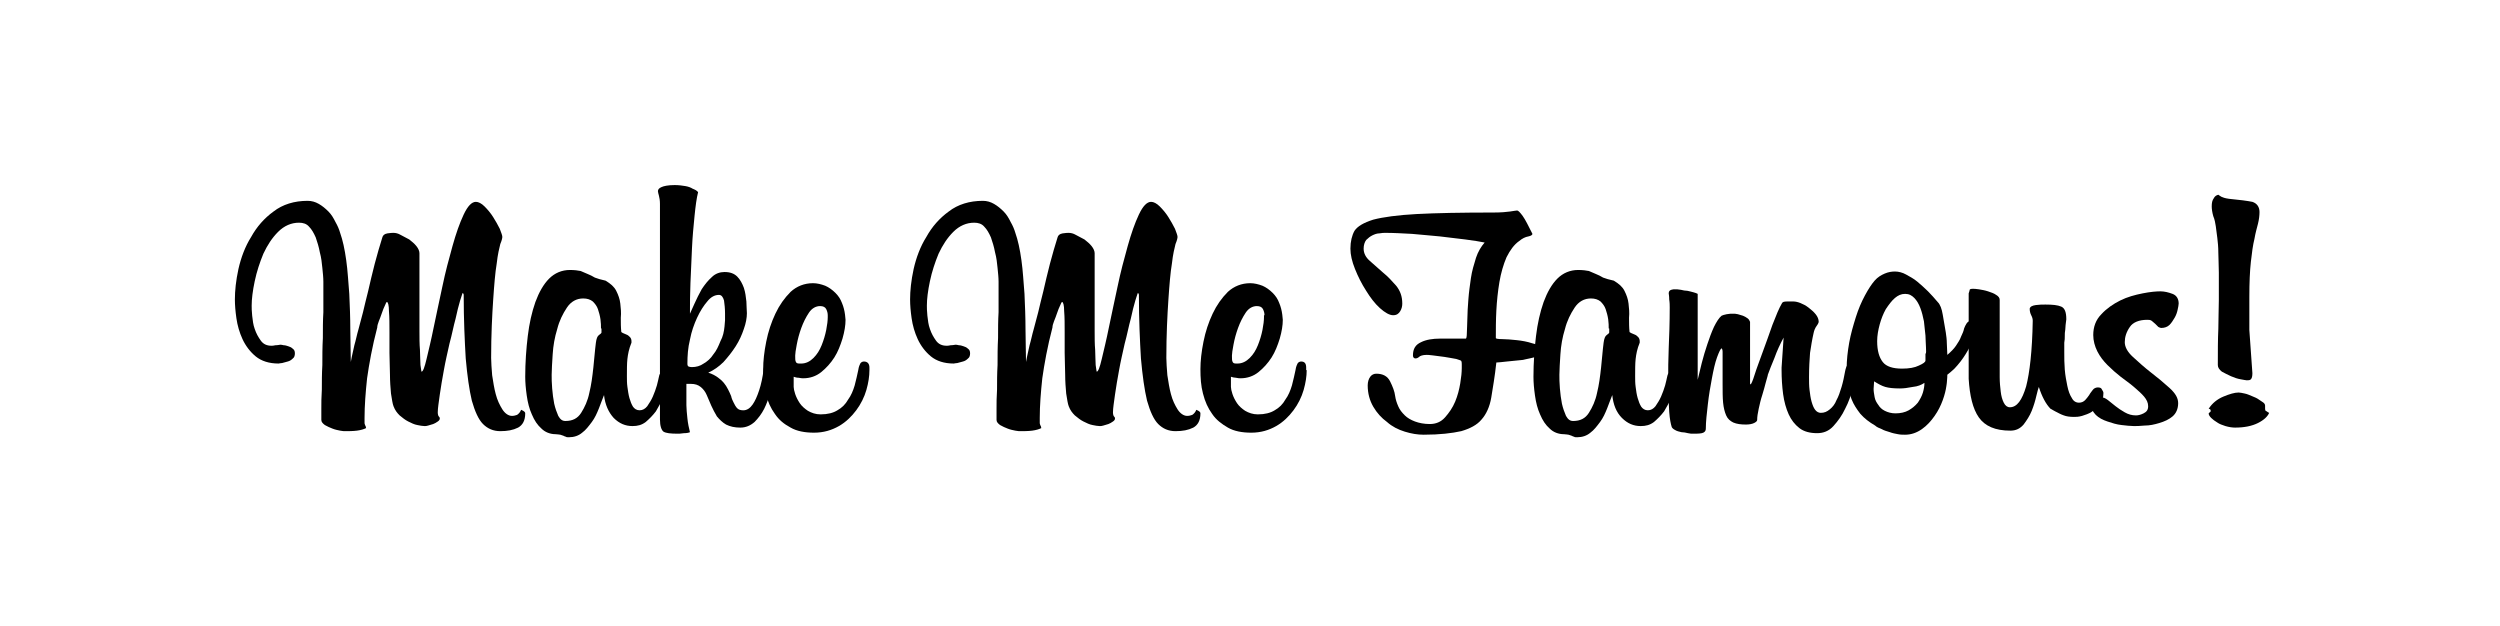 <?xml version="1.0" encoding="utf-8"?>
<!-- Generator: Adobe Illustrator 22.1.0, SVG Export Plug-In . SVG Version: 6.00 Build 0)  -->
<svg version="1.1" id="Layer_1" xmlns="http://www.w3.org/2000/svg" xmlns:xlink="http://www.w3.org/1999/xlink" x="0px" y="0px"
	 viewBox="0 0 491.7 123.1" style="enable-background:new 0 0 491.7 123.1;" xml:space="preserve">
<g>
	<path d="M103.3,81.3c0,1.4-0.5,2.3-1.4,2.8c-1,0.5-2.1,0.7-3.5,0.7c-1.4,0-2.5-0.5-3.4-1.4s-1.6-2.5-2.2-4.6
		c-0.5-2.1-0.9-4.9-1.2-8.3c-0.2-3.4-0.4-7.6-0.4-12.5c0-0.2-0.1-0.3-0.2-0.4c0,0-0.2,0.5-0.5,1.5c-0.3,1-0.6,2.2-0.9,3.6
		c-0.4,1.4-0.7,3.1-1.2,4.9c-0.4,1.8-0.8,3.5-1.1,5.2c-0.3,1.7-0.6,3.3-0.8,4.8c-0.2,1.5-0.4,2.7-0.4,3.5c0,0.4,0.1,0.7,0.2,0.8
		c0.2,0.2,0.2,0.3,0.2,0.4c0,0.2-0.1,0.4-0.4,0.6c-0.3,0.2-0.6,0.4-0.9,0.5c-0.4,0.1-0.7,0.2-1,0.3c-0.3,0.1-0.5,0.1-0.7,0.1
		c-0.4,0-0.9-0.1-1.4-0.2c-0.6-0.1-1.2-0.4-1.8-0.7c-0.6-0.3-1.1-0.7-1.7-1.2c-0.5-0.5-0.9-1-1.2-1.8c-0.2-0.5-0.3-1.3-0.5-2.5
		c-0.1-1.1-0.2-2.4-0.2-3.7c0-1.4-0.1-2.8-0.1-4.3c0-1.5,0-2.9,0-4.1c0-1.5,0-2.9-0.1-4.1c0-1.2-0.2-1.8-0.4-1.8
		c-0.1,0-0.2,0.2-0.4,0.7c-0.2,0.4-0.4,0.9-0.6,1.5c-0.2,0.6-0.4,1.1-0.6,1.6c-0.2,0.5-0.3,0.9-0.3,1.2c-1,3.8-1.6,7.2-2,10
		c-0.3,2.8-0.5,5.4-0.5,7.8c0,0.5,0,0.8,0,1c0,0.2,0.1,0.3,0.1,0.4c0,0.1,0.1,0.1,0.1,0.2c0,0,0.1,0.2,0.1,0.4
		c-0.4,0.2-1,0.4-1.8,0.5c-0.8,0.1-1.6,0.1-2.4,0.1c-0.1,0-0.4,0-0.9-0.1c-0.5-0.1-1-0.2-1.5-0.4c-0.5-0.2-1-0.4-1.5-0.7
		c-0.4-0.3-0.7-0.6-0.7-1c0-0.4,0-1.1,0-2.2c0-1.1,0-2.3,0.1-3.8c0-1.5,0-3.1,0.1-4.8c0-1.8,0-3.5,0.1-5.3c0-1.8,0-3.5,0.1-5.1
		c0-1.7,0-3.1,0-4.3c0-0.4,0-0.9,0-1.7c0-0.8-0.1-1.7-0.2-2.7c-0.1-1-0.2-2-0.5-3.1c-0.2-1.1-0.5-2-0.8-2.9
		c-0.4-0.9-0.8-1.6-1.3-2.1c-0.5-0.6-1.2-0.8-2-0.8c-1.5,0-2.9,0.6-4.1,1.8c-1.2,1.2-2.1,2.6-2.9,4.3c-0.7,1.7-1.3,3.5-1.7,5.4
		c-0.4,1.9-0.6,3.5-0.6,4.8c0,0.4,0,1.1,0.1,2c0.1,0.9,0.2,1.8,0.5,2.6c0.3,0.9,0.7,1.6,1.2,2.3c0.5,0.7,1.2,1,2.1,1
		c0.1,0,0.4,0,0.8-0.1c0.5,0,0.8-0.1,0.9-0.1c0.1,0,0.4,0,0.7,0.1c0.3,0,0.6,0.1,0.9,0.2c0.3,0.1,0.6,0.2,0.9,0.5
		c0.3,0.2,0.4,0.5,0.4,0.9c0,0.4-0.1,0.8-0.4,1c-0.3,0.3-0.6,0.5-1,0.6c-0.4,0.1-0.8,0.2-1.1,0.3c-0.3,0-0.6,0.1-0.7,0.1
		c-1.9,0-3.4-0.5-4.5-1.4c-1.1-0.9-2-2.1-2.6-3.4c-0.6-1.3-1-2.7-1.2-4.1c-0.2-1.4-0.3-2.6-0.3-3.7c0-1.7,0.2-3.7,0.7-6
		c0.5-2.2,1.3-4.4,2.5-6.3c1.1-2,2.6-3.7,4.4-5c1.8-1.4,4.1-2.1,6.7-2.1c0.8,0,1.5,0.2,2.2,0.6c0.7,0.4,1.3,0.9,1.9,1.5
		c0.6,0.6,1,1.3,1.4,2.1c0.4,0.7,0.7,1.4,0.9,2.1c0.5,1.4,0.9,3.2,1.2,5.4c0.3,2.1,0.4,4.3,0.6,6.6c0.1,2.3,0.2,4.6,0.2,7
		c0,2.3,0.1,4.5,0.1,6.4c0.2-1.2,0.5-2.3,0.7-3.3c0.3-1,0.5-2.1,0.8-3.1c0.3-1.1,0.6-2.2,0.9-3.4c0.3-1.2,0.6-2.6,1-4.1
		c0.4-1.7,0.8-3.5,1.3-5.4c0.5-1.9,1-3.6,1.5-5.2c0.1-0.4,0.4-0.7,1-0.8c0.6-0.1,1-0.1,1.2-0.1c0.4,0,0.9,0.1,1.4,0.4
		c0.6,0.3,1.1,0.6,1.7,0.9c0.5,0.4,1,0.8,1.4,1.3c0.4,0.5,0.6,1,0.6,1.4v12c0,0.9,0,2,0,3.3c0,1.3,0,2.6,0.1,3.7
		c0,1.2,0.1,2.2,0.1,3c0.1,0.8,0.2,1.3,0.2,1.3c0.3,0,0.6-0.8,1-2.5c0.4-1.7,0.9-3.7,1.4-6.2c0.5-2.5,1.1-5.1,1.7-8
		c0.6-2.9,1.3-5.5,2-8c0.7-2.5,1.4-4.5,2.2-6.2c0.8-1.7,1.6-2.5,2.4-2.5c0.5,0,1.1,0.3,1.7,0.9c0.6,0.6,1.2,1.3,1.7,2.1
		c0.5,0.8,0.9,1.5,1.3,2.3c0.3,0.8,0.5,1.3,0.5,1.6c0,0.2-0.1,0.7-0.4,1.4c-0.2,0.8-0.5,2-0.7,3.8c-0.3,1.8-0.5,4.2-0.7,7.2
		c-0.2,3-0.4,6.8-0.4,11.4c0,0.9,0.1,2.1,0.2,3.4c0.2,1.3,0.4,2.6,0.7,3.7c0.3,1.2,0.8,2.2,1.3,3c0.5,0.8,1.2,1.3,1.9,1.3
		c0.4,0,0.7-0.1,1-0.2c0.3-0.2,0.6-0.5,0.8-1C103.2,80.9,103.3,81.1,103.3,81.3z"/>
	<path d="M131.1,76c-0.1,0.7-0.3,1.4-0.7,2.3c-0.4,0.9-0.9,1.7-1.4,2.6c-0.6,0.8-1.3,1.5-2,2.1c-0.8,0.6-1.6,0.8-2.6,0.8
		c-1.4,0-2.6-0.5-3.7-1.6c-1-1.1-1.7-2.6-1.9-4.5c-0.3,0.7-0.6,1.6-1,2.6c-0.4,1-0.8,1.9-1.4,2.7c-0.6,0.8-1.2,1.6-1.9,2.1
		c-0.7,0.6-1.6,0.9-2.6,0.9c-0.3,0-0.5,0-0.6-0.1c-0.1,0-0.3-0.1-0.5-0.2c-0.2-0.1-0.4-0.1-0.6-0.2c-0.2,0-0.5-0.1-0.9-0.1
		c-1.1,0-2.1-0.4-2.8-1.1c-0.8-0.7-1.4-1.6-1.9-2.8c-0.5-1.1-0.8-2.3-1-3.7s-0.3-2.6-0.3-3.7c0-2.8,0.2-5.5,0.5-8
		c0.3-2.5,0.8-4.7,1.5-6.7c0.7-1.9,1.6-3.5,2.7-4.6c1.1-1.1,2.5-1.7,4.1-1.7c0.9,0,1.6,0.1,2.1,0.2c0.5,0.2,0.9,0.4,1.4,0.6
		s0.9,0.4,1.4,0.7c0.5,0.2,1.2,0.4,2.1,0.6c1,0.6,1.7,1.2,2.1,2c0.4,0.8,0.7,1.6,0.8,2.5c0.1,0.9,0.2,1.8,0.1,2.8c0,1,0,1.9,0.1,2.8
		c0,0,0.1,0.1,0.3,0.2c0.2,0.1,0.5,0.2,0.7,0.3c0.3,0.1,0.5,0.3,0.7,0.5s0.3,0.5,0.3,0.8v0.3c-0.5,1.2-0.7,2.3-0.8,3.2
		c-0.1,0.9-0.1,2.1-0.1,3.4c0,0.7,0,1.4,0.1,2.1s0.2,1.5,0.4,2.2c0.2,0.7,0.4,1.2,0.7,1.7c0.3,0.4,0.7,0.7,1.3,0.7
		c0.6,0,1.1-0.3,1.5-0.8c0.4-0.6,0.8-1.2,1.1-1.9c0.3-0.7,0.6-1.5,0.8-2.2c0.2-0.7,0.3-1.3,0.4-1.7c0.1-0.6,0.3-0.8,0.7-0.8
		c0.2,0,0.5,0.1,0.7,0.4c0.2,0.3,0.3,0.7,0.3,1.4c0,0.2,0,0.4,0,0.5C131.2,75.5,131.2,75.7,131.1,76z M118.2,64.6
		c0-0.5,0-1.1-0.1-1.8c-0.1-0.7-0.3-1.4-0.5-2c-0.2-0.6-0.6-1.1-1-1.5c-0.5-0.4-1.1-0.6-1.9-0.6c-1.3,0-2.4,0.6-3.2,1.8
		c-0.8,1.2-1.5,2.6-1.9,4.2c-0.5,1.6-0.8,3.3-0.9,5c-0.1,1.7-0.2,3-0.2,4c0,0.7,0,1.6,0.1,2.7c0.1,1.1,0.2,2,0.4,3
		c0.2,0.9,0.5,1.7,0.8,2.4c0.4,0.7,0.8,1,1.4,1c1.4,0,2.4-0.5,3.1-1.6c0.7-1.1,1.3-2.4,1.6-3.9c0.4-1.6,0.6-3.2,0.8-5
		c0.2-1.8,0.3-3.4,0.5-4.9c0.1-0.8,0.3-1.3,0.6-1.5c0.3-0.2,0.5-0.4,0.5-0.5V64.6z"/>
	<path d="M153,67.6c0,0.4-0.1,1.1-0.2,2.3c-0.1,1.1-0.3,2.5-0.6,4.1c-0.2,0.9-0.4,1.9-0.7,3.1c-0.3,1.2-0.7,2.3-1.2,3.3
		c-0.5,1-1.2,1.9-1.9,2.6c-0.8,0.7-1.7,1.1-2.8,1.1c-1.1,0-2-0.2-2.8-0.6c-0.7-0.4-1.3-1-1.8-1.6c-0.4-0.7-0.8-1.4-1.1-2.1
		c-0.3-0.7-0.6-1.4-0.9-2.1c-0.3-0.7-0.7-1.2-1.2-1.6c-0.5-0.4-1.1-0.6-1.9-0.6H135v4.2c0,0.7,0.1,1.6,0.2,2.6
		c0.1,1,0.3,1.9,0.5,2.7c-0.2,0.1-0.6,0.2-1.2,0.2c-0.6,0.1-1,0.1-1.2,0.1c-1.4,0-2.3-0.1-2.8-0.4c-0.4-0.3-0.7-1.1-0.7-2.4V40.1
		c0-0.7-0.1-1.2-0.2-1.6c-0.1-0.4-0.2-0.7-0.2-0.9c0-0.3,0.2-0.6,0.7-0.8c0.4-0.2,1.3-0.4,2.6-0.4c0.8,0,1.5,0.1,2.1,0.2
		c0.6,0.1,1.1,0.3,1.4,0.5c0.5,0.2,0.9,0.4,1.1,0.7c-0.3,1.2-0.5,2.7-0.7,4.7s-0.4,4.1-0.5,6.3c-0.1,2.3-0.2,4.5-0.3,6.8
		c-0.1,2.3-0.1,4.3-0.1,6.1c0.2-0.4,0.5-1.1,0.9-2c0.4-0.9,0.9-1.9,1.4-2.8c0.6-0.9,1.2-1.7,2-2.4c0.7-0.7,1.6-1,2.5-1
		c1.1,0,1.9,0.3,2.5,0.9c0.6,0.6,1,1.4,1.3,2.2c0.3,0.9,0.4,1.8,0.5,2.7c0,0.9,0.1,1.7,0.1,2.3c0,0.9-0.2,2-0.6,3.1
		c-0.4,1.2-0.9,2.3-1.6,3.4c-0.7,1.1-1.5,2.1-2.4,3.1c-0.9,0.9-1.9,1.6-3,2.1c0.7,0.2,1.5,0.6,2.1,1.1c0.7,0.5,1.3,1.2,1.8,2.2
		c0.2,0.4,0.4,0.8,0.6,1.3c0.1,0.5,0.3,0.9,0.5,1.3c0.2,0.4,0.4,0.8,0.7,1.1c0.3,0.3,0.7,0.4,1.2,0.4c0.7,0,1.3-0.4,1.8-1.1
		c0.5-0.7,0.9-1.6,1.3-2.8c0.4-1.2,0.7-2.6,0.9-4.2c0.3-1.6,0.5-3.2,0.7-5c0.1-0.7,0.3-1.1,0.5-1.3c0.2-0.2,0.5-0.3,0.7-0.3
		C152.6,66,153,66.6,153,67.6z M142.5,64.2c0-0.4,0.1-0.8,0.1-1.2c0-0.4,0-0.9,0-1.4c0-0.9-0.1-1.8-0.2-2.5c-0.2-0.7-0.5-1.1-1-1.1
		c-0.8,0-1.6,0.4-2.3,1.3c-0.7,0.8-1.4,1.9-2,3.2c-0.6,1.3-1.1,2.7-1.4,4.3c-0.4,1.6-0.5,3.2-0.5,4.7c0,0.2,0,0.3,0.1,0.5
		c0.1,0.1,0.4,0.2,0.8,0.2c0.8,0,1.6-0.2,2.3-0.7c0.7-0.4,1.4-1,1.9-1.8c0.6-0.7,1-1.6,1.4-2.6C142.2,66.2,142.4,65.2,142.5,64.2z"
		/>
	<path d="M171,72.8c0,1.2-0.2,2.5-0.6,3.9c-0.4,1.4-1.1,2.8-2,4c-0.9,1.2-2,2.3-3.4,3.1c-1.4,0.8-3,1.3-4.9,1.3
		c-1.8,0-3.4-0.3-4.6-1c-1.3-0.7-2.3-1.5-3.1-2.7c-0.8-1.1-1.4-2.4-1.8-4c-0.4-1.5-0.5-3.1-0.5-4.8c0-1.6,0.2-3.4,0.6-5.4
		c0.4-2,1-3.8,1.8-5.5c0.8-1.7,1.8-3.1,3-4.3c1.2-1.1,2.7-1.7,4.4-1.7c0.8,0,1.6,0.2,2.4,0.5c0.7,0.3,1.4,0.8,2,1.4s1,1.2,1.3,2
		c0.3,0.7,0.5,1.5,0.6,2.3l0.1,1c0,1.1-0.2,2.3-0.6,3.7c-0.4,1.3-0.9,2.6-1.6,3.7c-0.7,1.1-1.6,2.1-2.6,2.9c-1,0.8-2.2,1.2-3.5,1.2
		c-0.2,0-0.5,0-0.9-0.1c-0.4,0-0.7-0.1-1-0.2v2c0,0.3,0.1,0.8,0.3,1.4c0.2,0.6,0.5,1.2,0.9,1.8c0.4,0.6,1,1.1,1.6,1.5
		c0.7,0.4,1.5,0.7,2.5,0.7c1.4,0,2.5-0.3,3.3-0.8c0.9-0.5,1.6-1.2,2.1-2.1c0.6-0.8,1-1.8,1.3-2.8c0.3-1.1,0.5-2.1,0.7-3
		c0.1-0.7,0.3-1.1,0.4-1.3c0.1-0.2,0.4-0.4,0.7-0.4c0.7,0,1.1,0.4,1.1,1.2V72.8z M162.8,62c0-0.4-0.1-0.8-0.3-1.2
		c-0.2-0.4-0.6-0.6-1.2-0.6c-0.8,0-1.6,0.4-2.2,1.3c-0.6,0.9-1.1,1.9-1.5,3c-0.4,1.1-0.7,2.2-0.9,3.3c-0.2,1.1-0.3,1.7-0.3,2.1v0.2
		c0,0.4,0,0.8,0.1,1c0.1,0.3,0.3,0.4,0.7,0.4h0.4c0.9,0,1.7-0.4,2.4-1.1c0.7-0.7,1.2-1.5,1.6-2.5c0.4-1,0.7-2,0.9-3
		c0.2-1,0.3-1.9,0.3-2.5V62z"/>
	<path d="M236.1,81.3c0,1.4-0.5,2.3-1.4,2.8c-1,0.5-2.1,0.7-3.5,0.7c-1.4,0-2.5-0.5-3.4-1.4s-1.6-2.5-2.2-4.6
		c-0.5-2.1-0.9-4.9-1.2-8.3c-0.2-3.4-0.4-7.6-0.4-12.5c0-0.2-0.1-0.3-0.2-0.4c0,0-0.2,0.5-0.5,1.5c-0.3,1-0.6,2.2-0.9,3.6
		c-0.4,1.4-0.7,3.1-1.2,4.9c-0.4,1.8-0.8,3.5-1.1,5.2c-0.3,1.7-0.6,3.3-0.8,4.8c-0.2,1.5-0.4,2.7-0.4,3.5c0,0.4,0.1,0.7,0.2,0.8
		c0.2,0.2,0.2,0.3,0.2,0.4c0,0.2-0.1,0.4-0.4,0.6c-0.3,0.2-0.6,0.4-0.9,0.5c-0.4,0.1-0.7,0.2-1,0.3c-0.3,0.1-0.5,0.1-0.7,0.1
		c-0.4,0-0.9-0.1-1.4-0.2c-0.6-0.1-1.2-0.4-1.8-0.7c-0.6-0.3-1.1-0.7-1.7-1.2c-0.5-0.5-0.9-1-1.2-1.8c-0.2-0.5-0.3-1.3-0.5-2.5
		c-0.1-1.1-0.2-2.4-0.2-3.7c0-1.4-0.1-2.8-0.1-4.3c0-1.5,0-2.9,0-4.1c0-1.5,0-2.9-0.1-4.1c0-1.2-0.2-1.8-0.4-1.8
		c-0.1,0-0.2,0.2-0.4,0.7c-0.2,0.4-0.4,0.9-0.6,1.5c-0.2,0.6-0.4,1.1-0.6,1.6c-0.2,0.5-0.3,0.9-0.3,1.2c-1,3.8-1.6,7.2-2,10
		c-0.3,2.8-0.5,5.4-0.5,7.8c0,0.5,0,0.8,0,1c0,0.2,0.1,0.3,0.1,0.4c0,0.1,0.1,0.1,0.1,0.2c0,0,0.1,0.2,0.1,0.4
		c-0.4,0.2-1,0.4-1.8,0.5c-0.8,0.1-1.6,0.1-2.4,0.1c-0.1,0-0.4,0-0.9-0.1c-0.5-0.1-1-0.2-1.5-0.4c-0.5-0.2-1-0.4-1.5-0.7
		c-0.4-0.3-0.7-0.6-0.7-1c0-0.4,0-1.1,0-2.2c0-1.1,0-2.3,0.1-3.8c0-1.5,0-3.1,0.1-4.8c0-1.8,0-3.5,0.1-5.3c0-1.8,0-3.5,0.1-5.1
		c0-1.7,0-3.1,0-4.3c0-0.4,0-0.9,0-1.7c0-0.8-0.1-1.7-0.2-2.7c-0.1-1-0.2-2-0.5-3.1c-0.2-1.1-0.5-2-0.8-2.9
		c-0.4-0.9-0.8-1.6-1.3-2.1c-0.5-0.6-1.2-0.8-2-0.8c-1.5,0-2.9,0.6-4.1,1.8c-1.2,1.2-2.1,2.6-2.9,4.3c-0.7,1.7-1.3,3.5-1.7,5.4
		c-0.4,1.9-0.6,3.5-0.6,4.8c0,0.4,0,1.1,0.1,2c0.1,0.9,0.2,1.8,0.5,2.6c0.3,0.9,0.7,1.6,1.2,2.3c0.5,0.7,1.2,1,2.1,1
		c0.1,0,0.4,0,0.8-0.1c0.5,0,0.8-0.1,0.9-0.1c0.1,0,0.4,0,0.7,0.1c0.3,0,0.6,0.1,0.9,0.2c0.3,0.1,0.6,0.2,0.9,0.5
		c0.3,0.2,0.4,0.5,0.4,0.9c0,0.4-0.1,0.8-0.4,1c-0.3,0.3-0.6,0.5-1,0.6c-0.4,0.1-0.8,0.2-1.1,0.3c-0.3,0-0.6,0.1-0.7,0.1
		c-1.9,0-3.4-0.5-4.5-1.4c-1.1-0.9-2-2.1-2.6-3.4c-0.6-1.3-1-2.7-1.2-4.1c-0.2-1.4-0.3-2.6-0.3-3.7c0-1.7,0.2-3.7,0.7-6
		c0.5-2.2,1.3-4.4,2.5-6.3c1.1-2,2.6-3.7,4.4-5c1.8-1.4,4.1-2.1,6.7-2.1c0.8,0,1.5,0.2,2.2,0.6c0.7,0.4,1.3,0.9,1.9,1.5
		c0.6,0.6,1,1.3,1.4,2.1c0.4,0.7,0.7,1.4,0.9,2.1c0.5,1.4,0.9,3.2,1.2,5.4c0.3,2.1,0.4,4.3,0.6,6.6c0.1,2.3,0.2,4.6,0.2,7
		c0,2.3,0.1,4.5,0.1,6.4c0.2-1.2,0.5-2.3,0.7-3.3c0.3-1,0.5-2.1,0.8-3.1c0.3-1.1,0.6-2.2,0.9-3.4c0.3-1.2,0.6-2.6,1-4.1
		c0.4-1.7,0.8-3.5,1.3-5.4c0.5-1.9,1-3.6,1.5-5.2c0.1-0.4,0.4-0.7,1-0.8c0.6-0.1,1-0.1,1.2-0.1c0.4,0,0.9,0.1,1.4,0.4
		c0.6,0.3,1.1,0.6,1.7,0.9c0.5,0.4,1,0.8,1.4,1.3c0.4,0.5,0.6,1,0.6,1.4v12c0,0.9,0,2,0,3.3c0,1.3,0,2.6,0.1,3.7
		c0,1.2,0.1,2.2,0.1,3c0.1,0.8,0.2,1.3,0.2,1.3c0.3,0,0.6-0.8,1-2.5c0.4-1.7,0.9-3.7,1.4-6.2c0.5-2.5,1.1-5.1,1.7-8
		c0.6-2.9,1.3-5.5,2-8c0.7-2.5,1.4-4.5,2.2-6.2c0.8-1.7,1.6-2.5,2.4-2.5c0.5,0,1.1,0.3,1.7,0.9c0.6,0.6,1.2,1.3,1.7,2.1
		c0.5,0.8,0.9,1.5,1.3,2.3c0.3,0.8,0.5,1.3,0.5,1.6c0,0.2-0.1,0.7-0.4,1.4c-0.2,0.8-0.5,2-0.7,3.8c-0.3,1.8-0.5,4.2-0.7,7.2
		c-0.2,3-0.4,6.8-0.4,11.4c0,0.9,0.1,2.1,0.2,3.4c0.2,1.3,0.4,2.6,0.7,3.7c0.3,1.2,0.8,2.2,1.3,3c0.5,0.8,1.2,1.3,1.9,1.3
		c0.4,0,0.7-0.1,1-0.2c0.3-0.2,0.6-0.5,0.8-1C236,80.9,236.1,81.1,236.1,81.3z"/>
	<path d="M257,72.8c0,1.2-0.2,2.5-0.6,3.9c-0.4,1.4-1.1,2.8-2,4c-0.9,1.2-2,2.3-3.4,3.1c-1.4,0.8-3,1.3-4.9,1.3
		c-1.8,0-3.4-0.3-4.6-1s-2.3-1.5-3.1-2.7c-0.8-1.1-1.4-2.4-1.8-4c-0.4-1.5-0.5-3.1-0.5-4.8c0-1.6,0.2-3.4,0.6-5.4
		c0.4-2,1-3.8,1.8-5.5c0.8-1.7,1.8-3.1,3-4.3c1.2-1.1,2.7-1.7,4.4-1.7c0.8,0,1.6,0.2,2.4,0.5c0.7,0.3,1.4,0.8,2,1.4
		c0.6,0.6,1,1.2,1.3,2c0.3,0.7,0.5,1.5,0.6,2.3l0.1,1c0,1.1-0.2,2.3-0.6,3.7c-0.4,1.3-0.9,2.6-1.6,3.7c-0.7,1.1-1.6,2.1-2.6,2.9
		s-2.2,1.2-3.5,1.2c-0.2,0-0.5,0-0.9-0.1c-0.3,0-0.7-0.1-1-0.2v2c0,0.3,0.1,0.8,0.3,1.4c0.2,0.6,0.5,1.2,0.9,1.8
		c0.4,0.6,1,1.1,1.6,1.5c0.7,0.4,1.5,0.7,2.5,0.7c1.4,0,2.5-0.3,3.3-0.8c0.9-0.5,1.6-1.2,2.1-2.1c0.6-0.8,1-1.8,1.3-2.8
		c0.3-1.1,0.5-2.1,0.7-3c0.1-0.7,0.3-1.1,0.4-1.3c0.1-0.2,0.4-0.4,0.7-0.4c0.7,0,1,0.4,1,1.2V72.8z M248.7,62c0-0.4-0.1-0.8-0.3-1.2
		c-0.2-0.4-0.6-0.6-1.2-0.6c-0.8,0-1.6,0.4-2.2,1.3c-0.6,0.9-1.1,1.9-1.5,3c-0.4,1.1-0.7,2.2-0.9,3.3c-0.2,1.1-0.3,1.7-0.3,2.1v0.2
		c0,0.4,0,0.8,0.1,1c0.1,0.3,0.3,0.4,0.7,0.4h0.3c0.9,0,1.7-0.4,2.4-1.1c0.7-0.7,1.2-1.5,1.6-2.5c0.4-1,0.7-2,0.9-3
		c0.2-1,0.3-1.9,0.3-2.5V62z"/>
	<path d="M303.2,68.7c0,0.1,0.1,0.2,0.1,0.3c0,0.1,0,0.2,0,0.2c0,0.4-0.4,0.7-1.2,1c-0.8,0.2-1.7,0.4-2.7,0.6c-1,0.1-2,0.2-3,0.3
		c-1,0.1-1.7,0.2-2.1,0.2c-0.3,2.8-0.7,5-1,6.9c-0.3,1.8-1,3.3-1.9,4.3c-0.9,1.1-2.3,1.8-4,2.3c-1.8,0.4-4.2,0.7-7.4,0.7
		c-1.2,0-2.4-0.2-3.7-0.6c-1.3-0.4-2.5-1-3.5-1.9c-1.1-0.8-2-1.8-2.7-3c-0.7-1.2-1.1-2.6-1.1-4.2c0-0.7,0.2-1.3,0.5-1.7
		c0.3-0.4,0.7-0.6,1.2-0.6c1.3,0,2.2,0.5,2.7,1.5c0.5,1,0.9,2,1,2.9c0.1,0.7,0.3,1.3,0.6,2c0.3,0.7,0.7,1.2,1.3,1.8
		c0.5,0.5,1.2,0.9,2,1.2c0.8,0.3,1.8,0.5,2.9,0.5c1.2,0,2.2-0.4,3-1.3c0.8-0.9,1.5-1.9,2-3.1c0.5-1.2,0.8-2.4,1-3.6
		c0.2-1.2,0.3-2.2,0.3-3c0-0.2,0-0.5,0-0.7c0-0.2,0-0.5-0.1-0.7c0-0.1-0.4-0.2-1-0.4c-0.7-0.1-1.5-0.3-2.3-0.4
		c-0.8-0.1-1.6-0.2-2.3-0.3c-0.7-0.1-1.1-0.1-1.2-0.1c-0.8,0-1.3,0.2-1.5,0.4c-0.2,0.2-0.5,0.3-0.7,0.3c-0.3,0-0.5-0.2-0.5-0.6
		c0-1.3,0.5-2.1,1.6-2.6c1-0.5,2.3-0.7,3.7-0.7h5.1c0.1,0,0.2-0.4,0.2-1.1c0-0.7,0.1-1.7,0.1-2.8c0-1.1,0.1-2.4,0.2-3.8
		c0.1-1.4,0.3-2.8,0.5-4.2c0.2-1.4,0.6-2.7,1-4c0.4-1.2,1-2.2,1.7-3c-1-0.2-2.2-0.4-3.8-0.6c-1.5-0.2-3.2-0.4-5-0.6
		c-1.8-0.2-3.6-0.3-5.5-0.5c-1.9-0.1-3.6-0.2-5.2-0.2c-0.3,0-0.7,0-1.2,0.1c-0.5,0-1,0.2-1.4,0.4c-0.4,0.2-0.8,0.5-1.2,0.9
		c-0.3,0.4-0.5,1-0.5,1.7c0,0.9,0.4,1.7,1.2,2.4c0.8,0.7,1.7,1.5,2.6,2.3c1,0.8,1.8,1.7,2.6,2.6c0.8,1,1.2,2.1,1.2,3.5
		c0,0.5-0.1,1-0.4,1.5c-0.3,0.5-0.7,0.8-1.4,0.8c-0.7,0-1.6-0.5-2.6-1.4c-1-0.9-1.9-2.1-2.7-3.4c-0.9-1.4-1.6-2.8-2.2-4.3
		c-0.6-1.5-0.9-2.8-0.9-4c0-1.4,0.3-2.6,0.8-3.5c0.6-0.9,1.8-1.6,3.7-2.2c1.9-0.5,4.8-0.9,8.5-1.1c3.8-0.2,8.8-0.3,15.2-0.3
		c1.4,0,2.5-0.1,3.2-0.2c0.7-0.1,1.2-0.2,1.4-0.2c0.2,0,0.6,0.4,1.1,1.1c0.5,0.7,1.1,1.9,1.9,3.5c0,0.2-0.3,0.4-0.8,0.5
		c-0.6,0.1-1.2,0.4-1.8,0.9c-1,0.7-1.8,1.8-2.5,3.2c-0.6,1.4-1.1,3.1-1.4,4.9c-0.3,1.8-0.5,3.7-0.6,5.6c-0.1,1.9-0.1,3.7-0.1,5.4
		c0,0.1,0.4,0.2,1.3,0.2c0.8,0,1.8,0.1,2.8,0.2c1,0.1,2.1,0.3,3,0.6C302.3,67.7,302.9,68.1,303.2,68.7z"/>
	<path d="M329.4,76c-0.1,0.7-0.3,1.4-0.7,2.3c-0.4,0.9-0.9,1.7-1.4,2.6c-0.6,0.8-1.3,1.5-2,2.1c-0.8,0.6-1.6,0.8-2.6,0.8
		c-1.4,0-2.6-0.5-3.7-1.6c-1.1-1.1-1.7-2.6-1.9-4.5c-0.3,0.7-0.6,1.6-1,2.6c-0.4,1-0.8,1.9-1.4,2.7c-0.6,0.8-1.2,1.6-1.9,2.1
		c-0.7,0.6-1.6,0.9-2.6,0.9c-0.3,0-0.5,0-0.6-0.1c-0.1,0-0.3-0.1-0.5-0.2c-0.2-0.1-0.4-0.1-0.6-0.2c-0.2,0-0.5-0.1-0.9-0.1
		c-1.1,0-2.1-0.4-2.8-1.1c-0.8-0.7-1.4-1.6-1.9-2.8c-0.5-1.1-0.8-2.3-1-3.7s-0.3-2.6-0.3-3.7c0-2.8,0.2-5.5,0.5-8
		c0.3-2.5,0.8-4.7,1.5-6.7c0.7-1.9,1.6-3.5,2.7-4.6c1.1-1.1,2.5-1.7,4.1-1.7c0.9,0,1.6,0.1,2.1,0.2c0.5,0.2,0.9,0.4,1.4,0.6
		s0.9,0.4,1.4,0.7c0.5,0.2,1.2,0.4,2.1,0.6c1,0.6,1.7,1.2,2.1,2c0.4,0.8,0.7,1.6,0.8,2.5c0.1,0.9,0.2,1.8,0.1,2.8c0,1,0,1.9,0.1,2.8
		c0,0,0.1,0.1,0.3,0.2c0.2,0.1,0.5,0.2,0.7,0.3c0.3,0.1,0.5,0.3,0.7,0.5s0.3,0.5,0.3,0.8v0.3c-0.5,1.2-0.7,2.3-0.8,3.2
		c-0.1,0.9-0.1,2.1-0.1,3.4c0,0.7,0,1.4,0.1,2.1c0.1,0.8,0.2,1.5,0.4,2.2c0.2,0.7,0.4,1.2,0.7,1.7c0.3,0.4,0.7,0.7,1.3,0.7
		c0.6,0,1.1-0.3,1.5-0.8c0.4-0.6,0.8-1.2,1.1-1.9c0.3-0.7,0.6-1.5,0.8-2.2c0.2-0.7,0.3-1.3,0.4-1.7c0.1-0.6,0.3-0.8,0.7-0.8
		c0.2,0,0.5,0.1,0.7,0.4c0.2,0.3,0.3,0.7,0.3,1.4c0,0.2,0,0.4,0,0.5C329.4,75.5,329.4,75.7,329.4,76z M316.4,64.6
		c0-0.5,0-1.1-0.1-1.8c-0.1-0.7-0.3-1.4-0.5-2c-0.2-0.6-0.6-1.1-1-1.5c-0.5-0.4-1.1-0.6-1.9-0.6c-1.3,0-2.4,0.6-3.2,1.8
		c-0.8,1.2-1.5,2.6-1.9,4.2c-0.5,1.6-0.8,3.3-0.9,5c-0.1,1.7-0.2,3-0.2,4c0,0.7,0,1.6,0.1,2.7c0.1,1.1,0.2,2,0.4,3
		c0.2,0.9,0.5,1.7,0.8,2.4c0.4,0.7,0.8,1,1.4,1c1.4,0,2.4-0.5,3.1-1.6c0.7-1.1,1.3-2.4,1.6-3.9c0.4-1.6,0.6-3.2,0.8-5
		c0.2-1.8,0.3-3.4,0.5-4.9c0.1-0.8,0.3-1.3,0.6-1.5c0.3-0.2,0.5-0.4,0.5-0.5V64.6z"/>
	<path d="M350.8,66.4c-0.7,1.3-1.3,2.6-1.8,4c-0.6,1.4-1,2.5-1.3,3.3c0,0.2-0.2,0.7-0.4,1.5c-0.2,0.7-0.4,1.6-0.7,2.5
		c-0.3,0.9-0.5,1.8-0.7,2.7c-0.2,0.9-0.3,1.6-0.3,2.2c0,0.2-0.2,0.4-0.6,0.6c-0.4,0.2-1,0.3-1.6,0.3c-1,0-1.8-0.1-2.5-0.4
		c-0.6-0.3-1.1-0.7-1.4-1.4s-0.5-1.5-0.6-2.5c-0.1-1-0.1-2.3-0.1-3.7v-5.2c0-0.4,0-0.7,0-1.1c0-0.4-0.1-0.6-0.2-0.7
		c-0.2,0.1-0.5,0.7-0.9,1.8c-0.4,1.1-0.7,2.5-1,4.1c-0.3,1.6-0.6,3.3-0.8,5.1c-0.2,1.8-0.4,3.4-0.4,4.8c0,0.5-0.3,0.8-0.8,0.9
		c-0.5,0.1-1.1,0.1-1.8,0.1c-0.2,0-0.5,0-0.9-0.1c-0.4-0.1-0.9-0.2-1.3-0.2c-0.4-0.1-0.9-0.2-1.2-0.4c-0.4-0.2-0.6-0.4-0.7-0.6
		c-0.2-0.6-0.4-1.6-0.5-3c-0.1-1.4-0.2-3.6-0.2-6.5c0-1.7,0-3.7,0.1-6c0.1-2.3,0.2-5,0.2-8c0-0.4,0-1-0.1-1.6c0-0.7-0.1-1.1-0.1-1.2
		c0-0.4,0.2-0.6,0.5-0.7c0.3-0.1,0.5-0.1,0.7-0.1c0.3,0,0.7,0,1.2,0.1c0.4,0.1,0.9,0.2,1.3,0.2c0.4,0.1,0.9,0.2,1.2,0.3
		c0.4,0.1,0.6,0.2,0.8,0.3v16.9c0.2-0.9,0.5-2,0.8-3.3c0.3-1.2,0.7-2.5,1.1-3.7c0.4-1.2,0.8-2.3,1.3-3.4c0.5-1,1-1.8,1.5-2.2
		c0.2-0.1,0.5-0.2,1-0.3c0.5-0.1,0.9-0.1,1.3-0.1c0.2,0,0.5,0,0.9,0.1c0.4,0.1,0.7,0.2,1,0.3c0.3,0.1,0.6,0.3,0.9,0.5
		c0.3,0.2,0.4,0.5,0.5,0.7v11.3v0.6c0,0.3,0,0.4,0.1,0.4c0.1,0,0.4-0.6,0.8-1.9c0.4-1.3,1-2.8,1.6-4.5c0.6-1.7,1.3-3.5,1.9-5.3
		c0.7-1.8,1.3-3.3,1.9-4.3c0.1-0.2,0.4-0.3,0.9-0.3c0.5,0,1,0,1.4,0c0.3,0,0.8,0.1,1.3,0.3s1.1,0.5,1.6,0.9c0.5,0.4,1,0.8,1.4,1.3
		c0.4,0.5,0.6,1,0.6,1.5c0,0.1-0.1,0.4-0.4,0.8c-0.3,0.4-0.5,0.9-0.6,1.4c-0.3,1.3-0.5,2.6-0.7,3.9c-0.1,1.3-0.2,2.9-0.2,4.8
		c0,0.8,0,1.7,0.1,2.5c0.1,0.8,0.2,1.6,0.4,2.3c0.2,0.7,0.4,1.2,0.7,1.6c0.3,0.4,0.7,0.6,1.1,0.6c0.7,0,1.2-0.2,1.8-0.7
		c0.5-0.4,1-1,1.3-1.8c0.4-0.7,0.7-1.6,1-2.6c0.3-1,0.5-2,0.7-3.1c0.2-1.1,0.7-1.7,1.3-1.7c0.4,0,0.6,0.1,0.7,0.3
		c0.1,0.2,0.2,0.6,0.2,1.3c0,0.4,0,0.6-0.1,0.8c0,0.6-0.2,1.6-0.6,2.8c-0.4,1.3-0.8,2.6-1.5,3.9c-0.6,1.3-1.4,2.4-2.3,3.4
		c-0.9,1-2,1.4-3.2,1.4c-1.4,0-2.6-0.3-3.5-1c-0.9-0.7-1.6-1.6-2.1-2.7c-0.5-1.1-0.9-2.5-1.1-4c-0.2-1.5-0.3-3.1-0.3-4.7v-0.5
		L350.8,66.4z"/>
	<path d="M386.8,63.6c0.2-0.3,0.5-0.5,1-0.5c0.2,0,0.4,0.1,0.5,0.4c0.1,0.3,0.1,0.5,0.1,0.7c0,1.4-0.4,2.7-0.9,3.9
		c-0.6,1.1-1.2,2.1-1.9,3c-0.4,0.5-0.8,1-1.2,1.4c-0.4,0.4-0.9,0.8-1.4,1.2c0,0.8-0.1,1.3-0.1,1.6c0,0.3-0.1,0.5-0.1,0.7
		c-0.1,0.7-0.3,1.6-0.7,2.7c-0.4,1.1-0.9,2.1-1.6,3.1c-0.7,1-1.5,1.9-2.5,2.6c-1,0.7-2.1,1.1-3.3,1.1c-0.4,0-0.9,0-1.4-0.1
		c-0.5-0.1-1.1-0.2-1.6-0.4c-0.6-0.2-1.1-0.3-1.6-0.6c-0.5-0.2-1-0.4-1.3-0.7c-1.2-0.7-2.1-1.4-2.9-2.3c-0.7-0.9-1.3-1.8-1.7-2.8
		c-0.4-1-0.7-2-0.8-3.1c-0.1-1-0.2-2.1-0.2-3c0-1.7,0.2-3.4,0.5-5.1c0.3-1.7,0.8-3.4,1.3-5c0.5-1.6,1.1-3,1.8-4.3
		c0.7-1.3,1.3-2.2,1.9-2.9c0.6-0.7,1.3-1.1,2-1.4c0.7-0.3,1.4-0.4,2-0.4c0.7,0,1.5,0.2,2.2,0.6c0.7,0.4,1.5,0.8,2.2,1.4
		c0.7,0.6,1.4,1.2,2.1,1.9c0.7,0.7,1.3,1.4,1.9,2.1c0.5,0.5,0.8,1.3,1,2.5c0.2,1.1,0.4,2.3,0.6,3.5c0.1,0.7,0.2,1.4,0.2,2.1
		c0,0.7,0.1,1.5,0.1,2.3c0.7-0.6,1.3-1.2,1.7-1.8c0.4-0.6,0.8-1.2,1-1.8c0.3-0.6,0.5-1.1,0.6-1.6C386.4,64.3,386.6,63.9,386.8,63.6z
		 M378.5,75.3c-0.6,0.4-1.3,0.7-2.3,0.8c-1,0.2-1.8,0.3-2.5,0.3c-1.3,0-2.2-0.1-2.9-0.3c-0.7-0.2-1.4-0.6-2.2-1.1l-0.1,1.5
		c0,0.5,0.1,1,0.2,1.6c0.1,0.6,0.4,1.1,0.7,1.5c0.3,0.5,0.7,0.9,1.3,1.2c0.6,0.3,1.3,0.5,2.1,0.5c1,0,1.9-0.2,2.6-0.6
		c0.7-0.4,1.3-0.9,1.8-1.5c0.4-0.6,0.8-1.3,1-2C378.4,76.5,378.5,75.9,378.5,75.3z M378.8,68.3c0-0.7-0.1-1.4-0.1-2.3
		c-0.1-0.9-0.2-1.8-0.3-2.8c-0.2-1-0.4-1.8-0.7-2.6c-0.3-0.8-0.7-1.5-1.2-2c-0.5-0.5-1-0.8-1.8-0.8s-1.4,0.3-2,0.8s-1.2,1.3-1.8,2.2
		c-0.5,0.9-0.9,1.9-1.2,3c-0.3,1.1-0.5,2.2-0.5,3.3c0,1.9,0.4,3.2,1.1,4.1c0.7,0.9,2,1.3,3.8,1.3c1.4,0,2.5-0.2,3.3-0.6
		c0.9-0.4,1.3-0.7,1.3-1v-1.3C378.9,69.4,378.8,69,378.8,68.3z"/>
	<path d="M403.3,80.4c-0.9-0.9-1.7-2.4-2.3-4.3c-0.1,0.3-0.3,0.9-0.5,1.8c-0.2,0.9-0.5,1.9-0.9,2.9c-0.4,1-1,1.9-1.6,2.7
		c-0.7,0.8-1.5,1.2-2.6,1.2c-3,0-5-0.9-6.2-2.6s-1.8-4.3-2-7.6V57.7c0.1-0.3,0.2-0.6,0.2-0.7c0-0.1,0.2-0.2,0.6-0.2
		c0.2,0,0.6,0,1.2,0.1c0.6,0.1,1.2,0.2,1.8,0.4c0.6,0.2,1.2,0.4,1.6,0.7c0.5,0.3,0.7,0.6,0.7,1v12.4c0,0.8,0,1.8,0,2.8
		c0,1,0.1,2,0.2,2.8c0.1,0.9,0.3,1.6,0.6,2.2c0.3,0.6,0.7,0.9,1.2,0.9c1.4,0,2.4-1.4,3.2-4.1c0.7-2.7,1.2-7,1.3-12.9
		c0-0.4-0.1-0.7-0.3-1.1c-0.2-0.4-0.3-0.8-0.3-1.3c0.1-0.4,0.5-0.6,1.2-0.7c0.7-0.1,1.3-0.1,1.9-0.1c1.4,0,2.4,0.1,3.1,0.4
		c0.7,0.3,1,1.1,1,2.5c-0.1,0.8-0.2,1.5-0.2,2c-0.1,0.5-0.1,0.9-0.1,1.3c0,0.4,0,0.8-0.1,1.3c0,0.4,0,1.1,0,1.9c0,1.1,0,2.2,0.1,3.4
		c0.1,1.2,0.3,2.2,0.5,3.2c0.2,1,0.5,1.8,0.9,2.4c0.3,0.6,0.8,0.9,1.4,0.9c0.5,0,0.9-0.2,1.2-0.5c0.3-0.3,0.5-0.6,0.8-1
		c0.2-0.4,0.5-0.7,0.7-1c0.2-0.3,0.6-0.5,1-0.5c0.4,0,0.7,0.1,0.8,0.4c0.2,0.3,0.3,0.5,0.3,0.7c0,0.9-0.2,1.6-0.7,2.2
		c-0.4,0.6-1,1.1-1.6,1.5c-0.6,0.4-1.3,0.6-1.9,0.8c-0.7,0.2-1.2,0.2-1.6,0.2c-0.8,0-1.5-0.1-2-0.3c-0.6-0.2-1.1-0.5-1.7-0.8
		L403.3,80.4z"/>
	<path d="M428.4,79.3c0,1.1-0.4,2-1.1,2.6c-0.7,0.6-1.6,1-2.6,1.3c-1,0.3-1.9,0.5-2.9,0.5c-1,0.1-1.6,0.1-2.1,0.1
		c-0.7,0-1.5-0.1-2.4-0.2c-1-0.1-1.9-0.4-2.8-0.7c-0.9-0.3-1.7-0.7-2.3-1.3c-0.6-0.6-0.9-1.3-0.9-2.1c0-0.5,0.2-0.9,0.6-1.1
		s0.8-0.3,1.2-0.3c0.5,0,1,0.2,1.5,0.6c0.5,0.4,1,0.8,1.5,1.2c0.5,0.4,1.1,0.8,1.8,1.2c0.7,0.4,1.4,0.6,2.2,0.6
		c0.4,0,0.9-0.1,1.5-0.4c0.6-0.3,0.9-0.7,0.9-1.4c0-0.7-0.3-1.3-0.8-1.9c-0.5-0.6-1.2-1.2-2-1.9c-0.8-0.7-1.7-1.3-2.6-2
		s-1.8-1.5-2.6-2.3c-0.8-0.8-1.5-1.7-2-2.7c-0.5-1-0.8-2.1-0.8-3.2c0-1.6,0.5-3,1.6-4.1c1-1.1,2.3-2,3.7-2.7
		c1.4-0.7,2.9-1.1,4.4-1.4c1.5-0.3,2.7-0.4,3.5-0.4c0.8,0,1.6,0.2,2.4,0.5c0.8,0.3,1.2,1,1.2,1.9c0,0.3-0.1,0.7-0.2,1.2
		c-0.1,0.5-0.3,1.1-0.6,1.6c-0.3,0.5-0.6,1-1,1.4c-0.4,0.4-1,0.6-1.6,0.6c-0.2,0-0.4-0.1-0.6-0.2c-0.2-0.2-0.4-0.4-0.6-0.6
		c-0.2-0.2-0.5-0.4-0.7-0.6c-0.3-0.2-0.5-0.2-0.9-0.2c-1.6,0-2.8,0.5-3.4,1.4c-0.7,1-1,2-1,3c0,0.9,0.5,1.9,1.6,2.9
		c1.1,1,2.3,2.1,3.6,3.1c1.3,1,2.5,2,3.6,3C427.9,77.4,428.4,78.3,428.4,79.3z"/>
	<path d="M446.3,81.2c-0.3,0.7-1,1.4-2.2,2c-1.2,0.6-2.7,0.9-4.5,0.9c-0.6,0-1.2-0.1-1.9-0.3c-0.6-0.2-1.2-0.4-1.6-0.7
		c-0.5-0.3-0.9-0.6-1.2-0.9c-0.3-0.3-0.5-0.6-0.5-0.9c0,0,0.1-0.1,0.2-0.2c0.2-0.1,0.2-0.2,0.2-0.3c0-0.2-0.1-0.4-0.4-0.4
		c0.7-1.1,1.7-1.9,2.9-2.4c1.2-0.5,2.2-0.8,3-0.8c0.3,0,0.7,0.1,1.2,0.2c0.5,0.1,0.9,0.3,1.4,0.5c0.5,0.2,1,0.4,1.4,0.7
		c0.4,0.3,0.8,0.5,1,0.7c0.1,0.1,0.2,0.3,0.2,0.5c0,0.2,0,0.3,0,0.5c0,0.2,0,0.3,0.1,0.5C445.9,80.9,446,81.1,446.3,81.2z
		 M444.4,41.7c0,0.7-0.1,1.5-0.3,2.3c-0.2,0.8-0.5,1.8-0.7,3c-0.3,1.2-0.5,2.7-0.7,4.5s-0.3,4.1-0.3,6.9c0,0.2,0,0.6,0,1.2
		c0,0.6,0,1.3,0,2c0,0.7,0,1.4,0,2c0,0.6,0,1.1,0,1.3l0.6,8.5c0,0.6-0.1,1-0.3,1.2c-0.2,0.2-0.5,0.2-0.8,0.2c-0.2,0-0.6-0.1-1.2-0.2
		c-0.6-0.1-1.2-0.3-1.9-0.6c-0.7-0.3-1.2-0.6-1.8-0.9c-0.5-0.4-0.8-0.8-0.8-1.3c0-2.7,0-5,0.1-7.1c0-2.1,0.1-4,0.1-5.7
		c0-2.1,0-3.9,0-5.4c0-1.5-0.1-2.8-0.1-3.9c0-1.1-0.1-2.1-0.2-2.9c-0.1-0.8-0.2-1.6-0.3-2.3c-0.1-0.6-0.2-1.3-0.5-2
		c-0.2-0.7-0.3-1.4-0.3-1.9c0-0.7,0.1-1.2,0.4-1.6c0.2-0.4,0.5-0.6,0.9-0.7c0.1,0.1,0.3,0.2,0.6,0.4c0.2,0.1,0.7,0.3,1.5,0.4
		c2.1,0.2,3.6,0.4,4.6,0.6C443.9,40,444.4,40.7,444.4,41.7z"/>
</g>
</svg>
